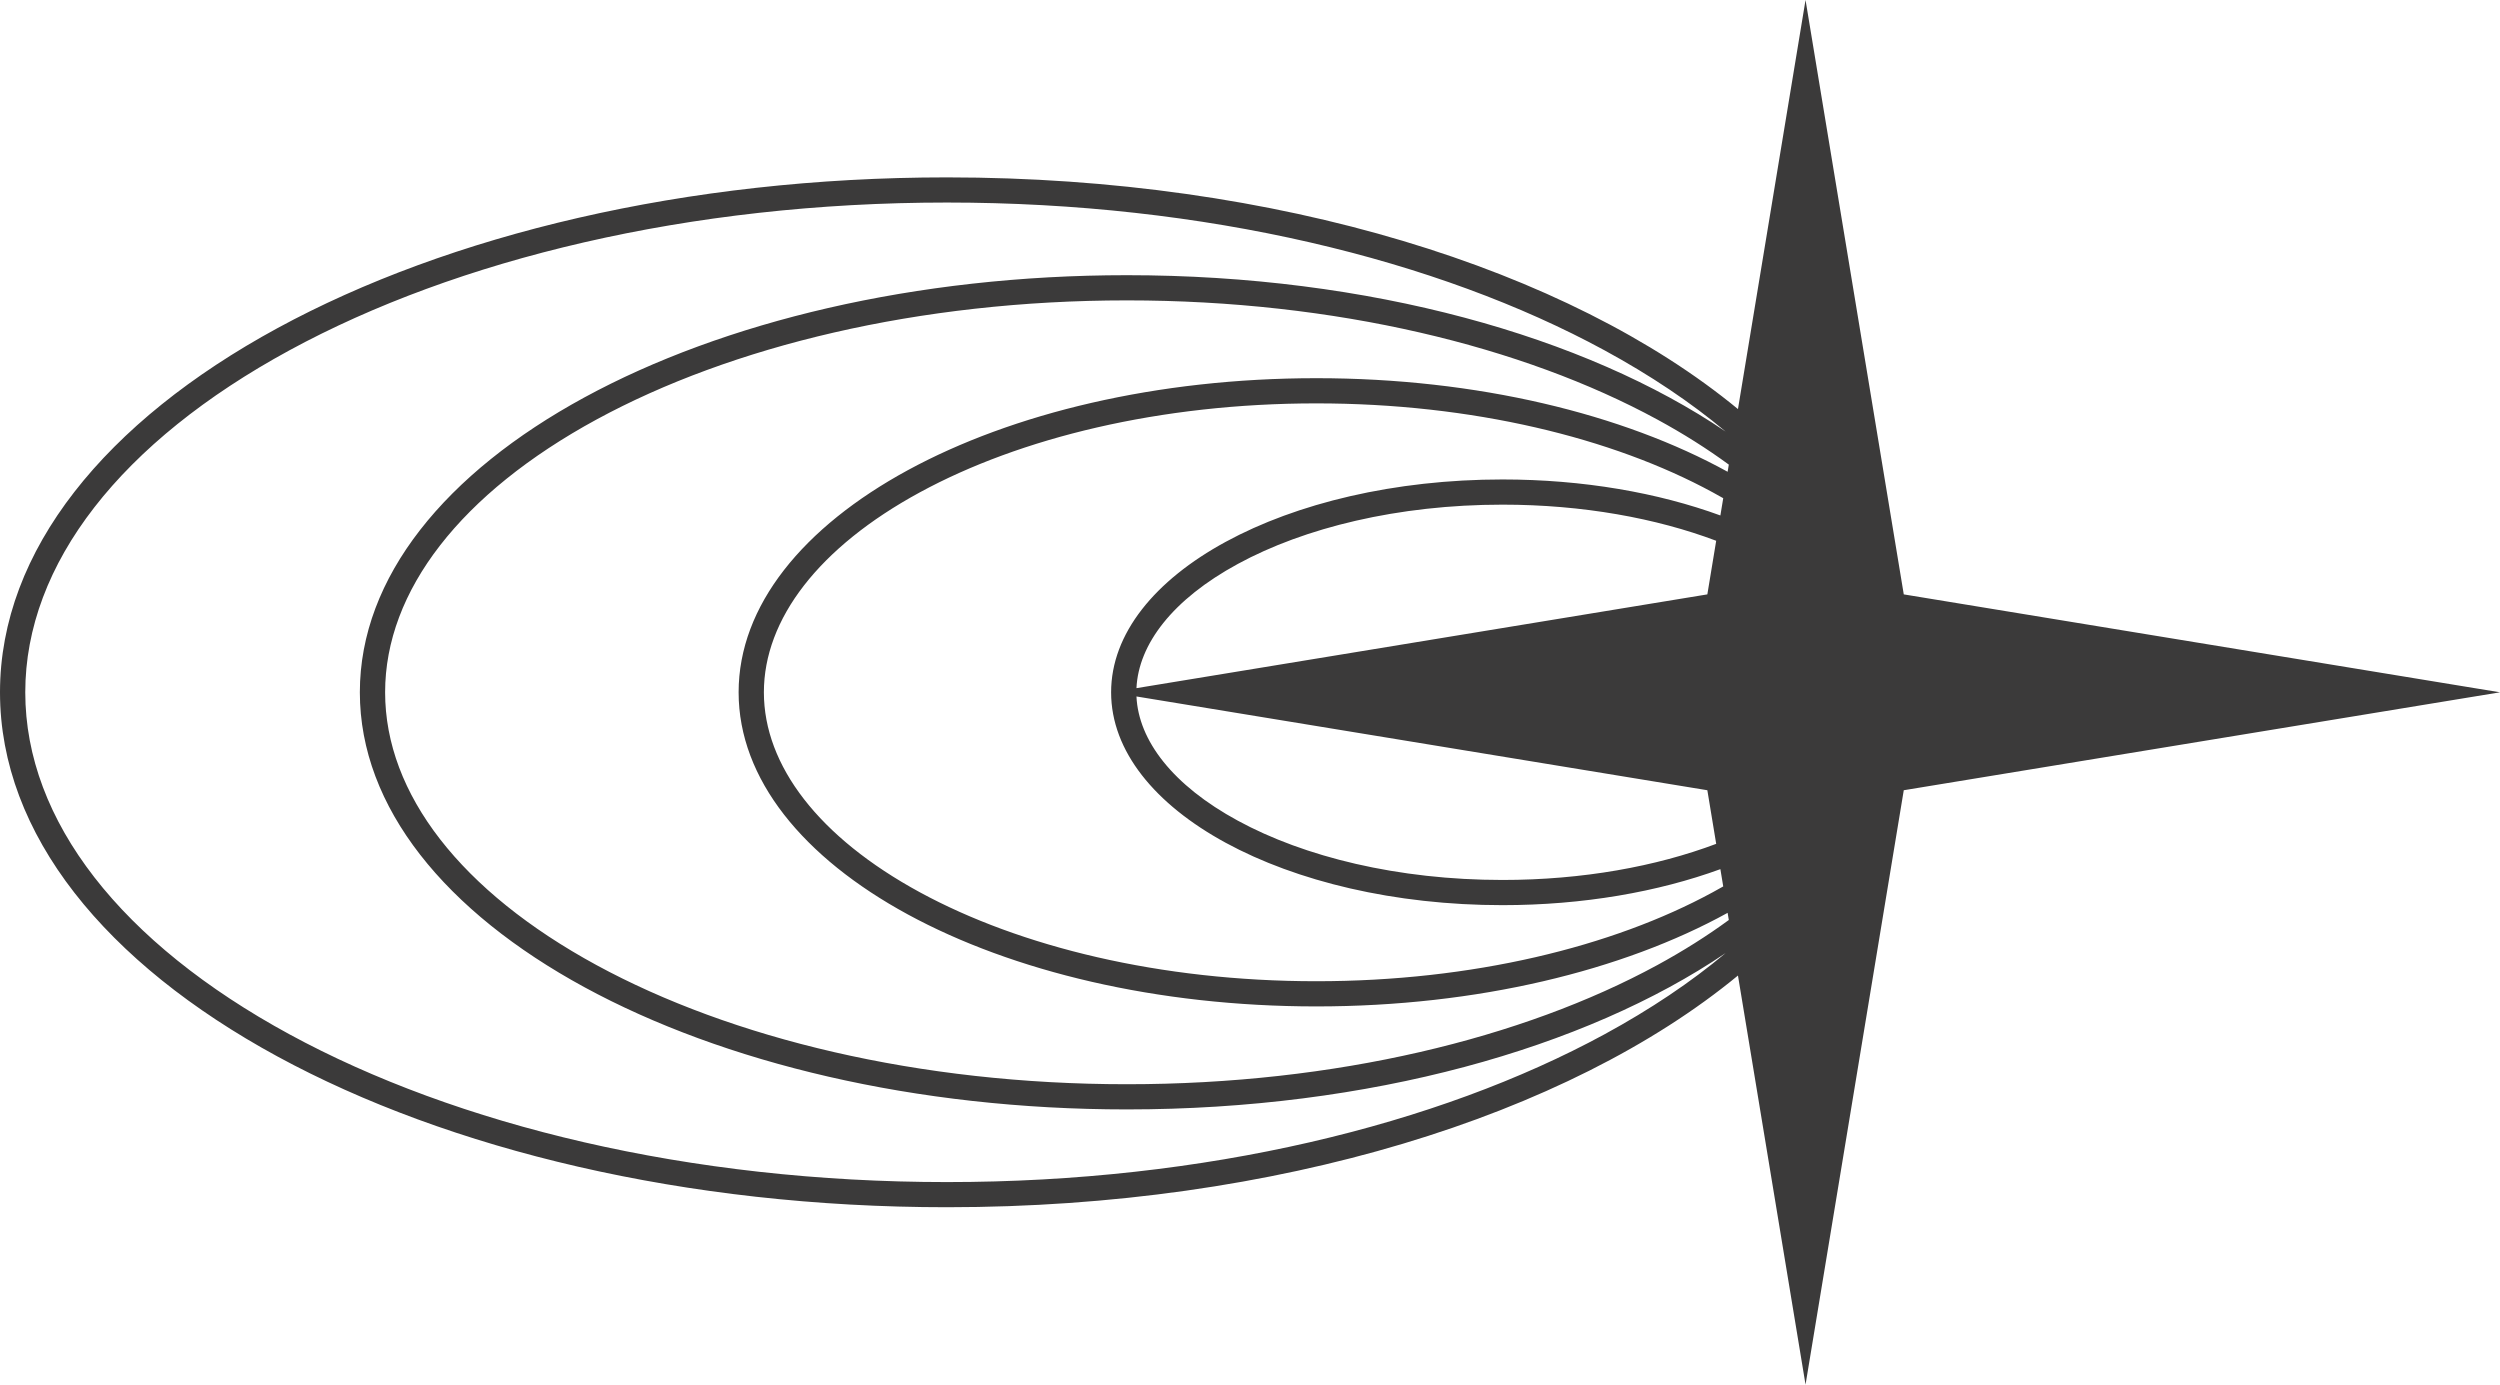 <svg width="65" height="36" viewBox="0 0 65 36" fill="none" xmlns="http://www.w3.org/2000/svg">
<path fill-rule="evenodd" clip-rule="evenodd" d="M46.944 36L45.187 25.364C40.783 28.994 33.216 31.388 24.621 31.388C11.023 31.388 9.27185e-07 25.394 1.57361e-06 18C2.22003e-06 10.606 11.023 4.612 24.621 4.612C33.216 4.612 40.783 7.007 45.187 10.636L46.944 -1.57847e-06L49.498 15.454L65 18L49.498 20.546L46.944 36ZM44.949 12.08L44.918 12.266C42.194 10.764 38.409 9.833 34.224 9.833C25.929 9.833 19.204 13.489 19.204 18C19.204 22.511 25.929 26.167 34.224 26.167C38.409 26.167 42.194 25.236 44.918 23.734L44.949 23.92C44.387 24.332 43.766 24.724 43.087 25.094C39.592 26.994 34.718 28.19 29.299 28.19C23.88 28.19 19.007 26.994 15.512 25.094C11.992 23.18 10.013 20.643 10.013 18C10.013 15.357 11.992 12.82 15.512 10.906C19.007 9.006 23.88 7.81 29.299 7.81C34.718 7.81 39.592 9.006 43.087 10.906C43.766 11.275 44.387 11.668 44.949 12.08ZM44.529 12.8C44.622 12.85 44.714 12.902 44.804 12.953L44.73 13.402C43.111 12.811 41.162 12.466 39.066 12.466C33.445 12.466 28.889 14.944 28.889 18C28.889 21.056 33.445 23.534 39.066 23.534C41.162 23.534 43.111 23.189 44.73 22.598L44.804 23.047C44.714 23.098 44.622 23.15 44.529 23.2C41.925 24.616 38.283 25.512 34.224 25.512C30.164 25.512 26.522 24.616 23.918 23.2C21.289 21.771 19.861 19.903 19.861 18C19.861 16.097 21.289 14.229 23.918 12.8C26.522 11.384 30.164 10.488 34.224 10.488C38.283 10.488 41.925 11.384 44.529 12.8ZM29.548 18.108C29.601 19.25 30.485 20.415 32.184 21.338C33.912 22.278 36.344 22.879 39.066 22.879C41.15 22.879 43.063 22.527 44.621 21.94L44.391 20.546L29.548 18.108ZM29.548 17.892C29.601 16.75 30.485 15.585 32.184 14.662C33.912 13.722 36.344 13.121 39.066 13.121C41.15 13.121 43.063 13.473 44.621 14.06L44.391 15.454L29.548 17.892ZM44.867 24.779C43.965 25.535 42.91 26.243 41.717 26.892C37.375 29.253 31.332 30.734 24.621 30.734C17.91 30.734 11.867 29.253 7.526 26.892C3.159 24.518 0.657 21.345 0.657 18C0.657 14.655 3.159 11.482 7.526 9.108C11.867 6.747 17.91 5.266 24.621 5.266C31.332 5.266 37.375 6.747 41.717 9.108C42.91 9.757 43.965 10.465 44.867 11.221C41.212 8.742 35.596 7.155 29.299 7.155C18.285 7.155 9.356 12.011 9.356 18C9.356 23.989 18.285 28.845 29.299 28.845C35.596 28.845 41.212 27.258 44.867 24.779Z" fill="#3B3A3A"/>
</svg>
